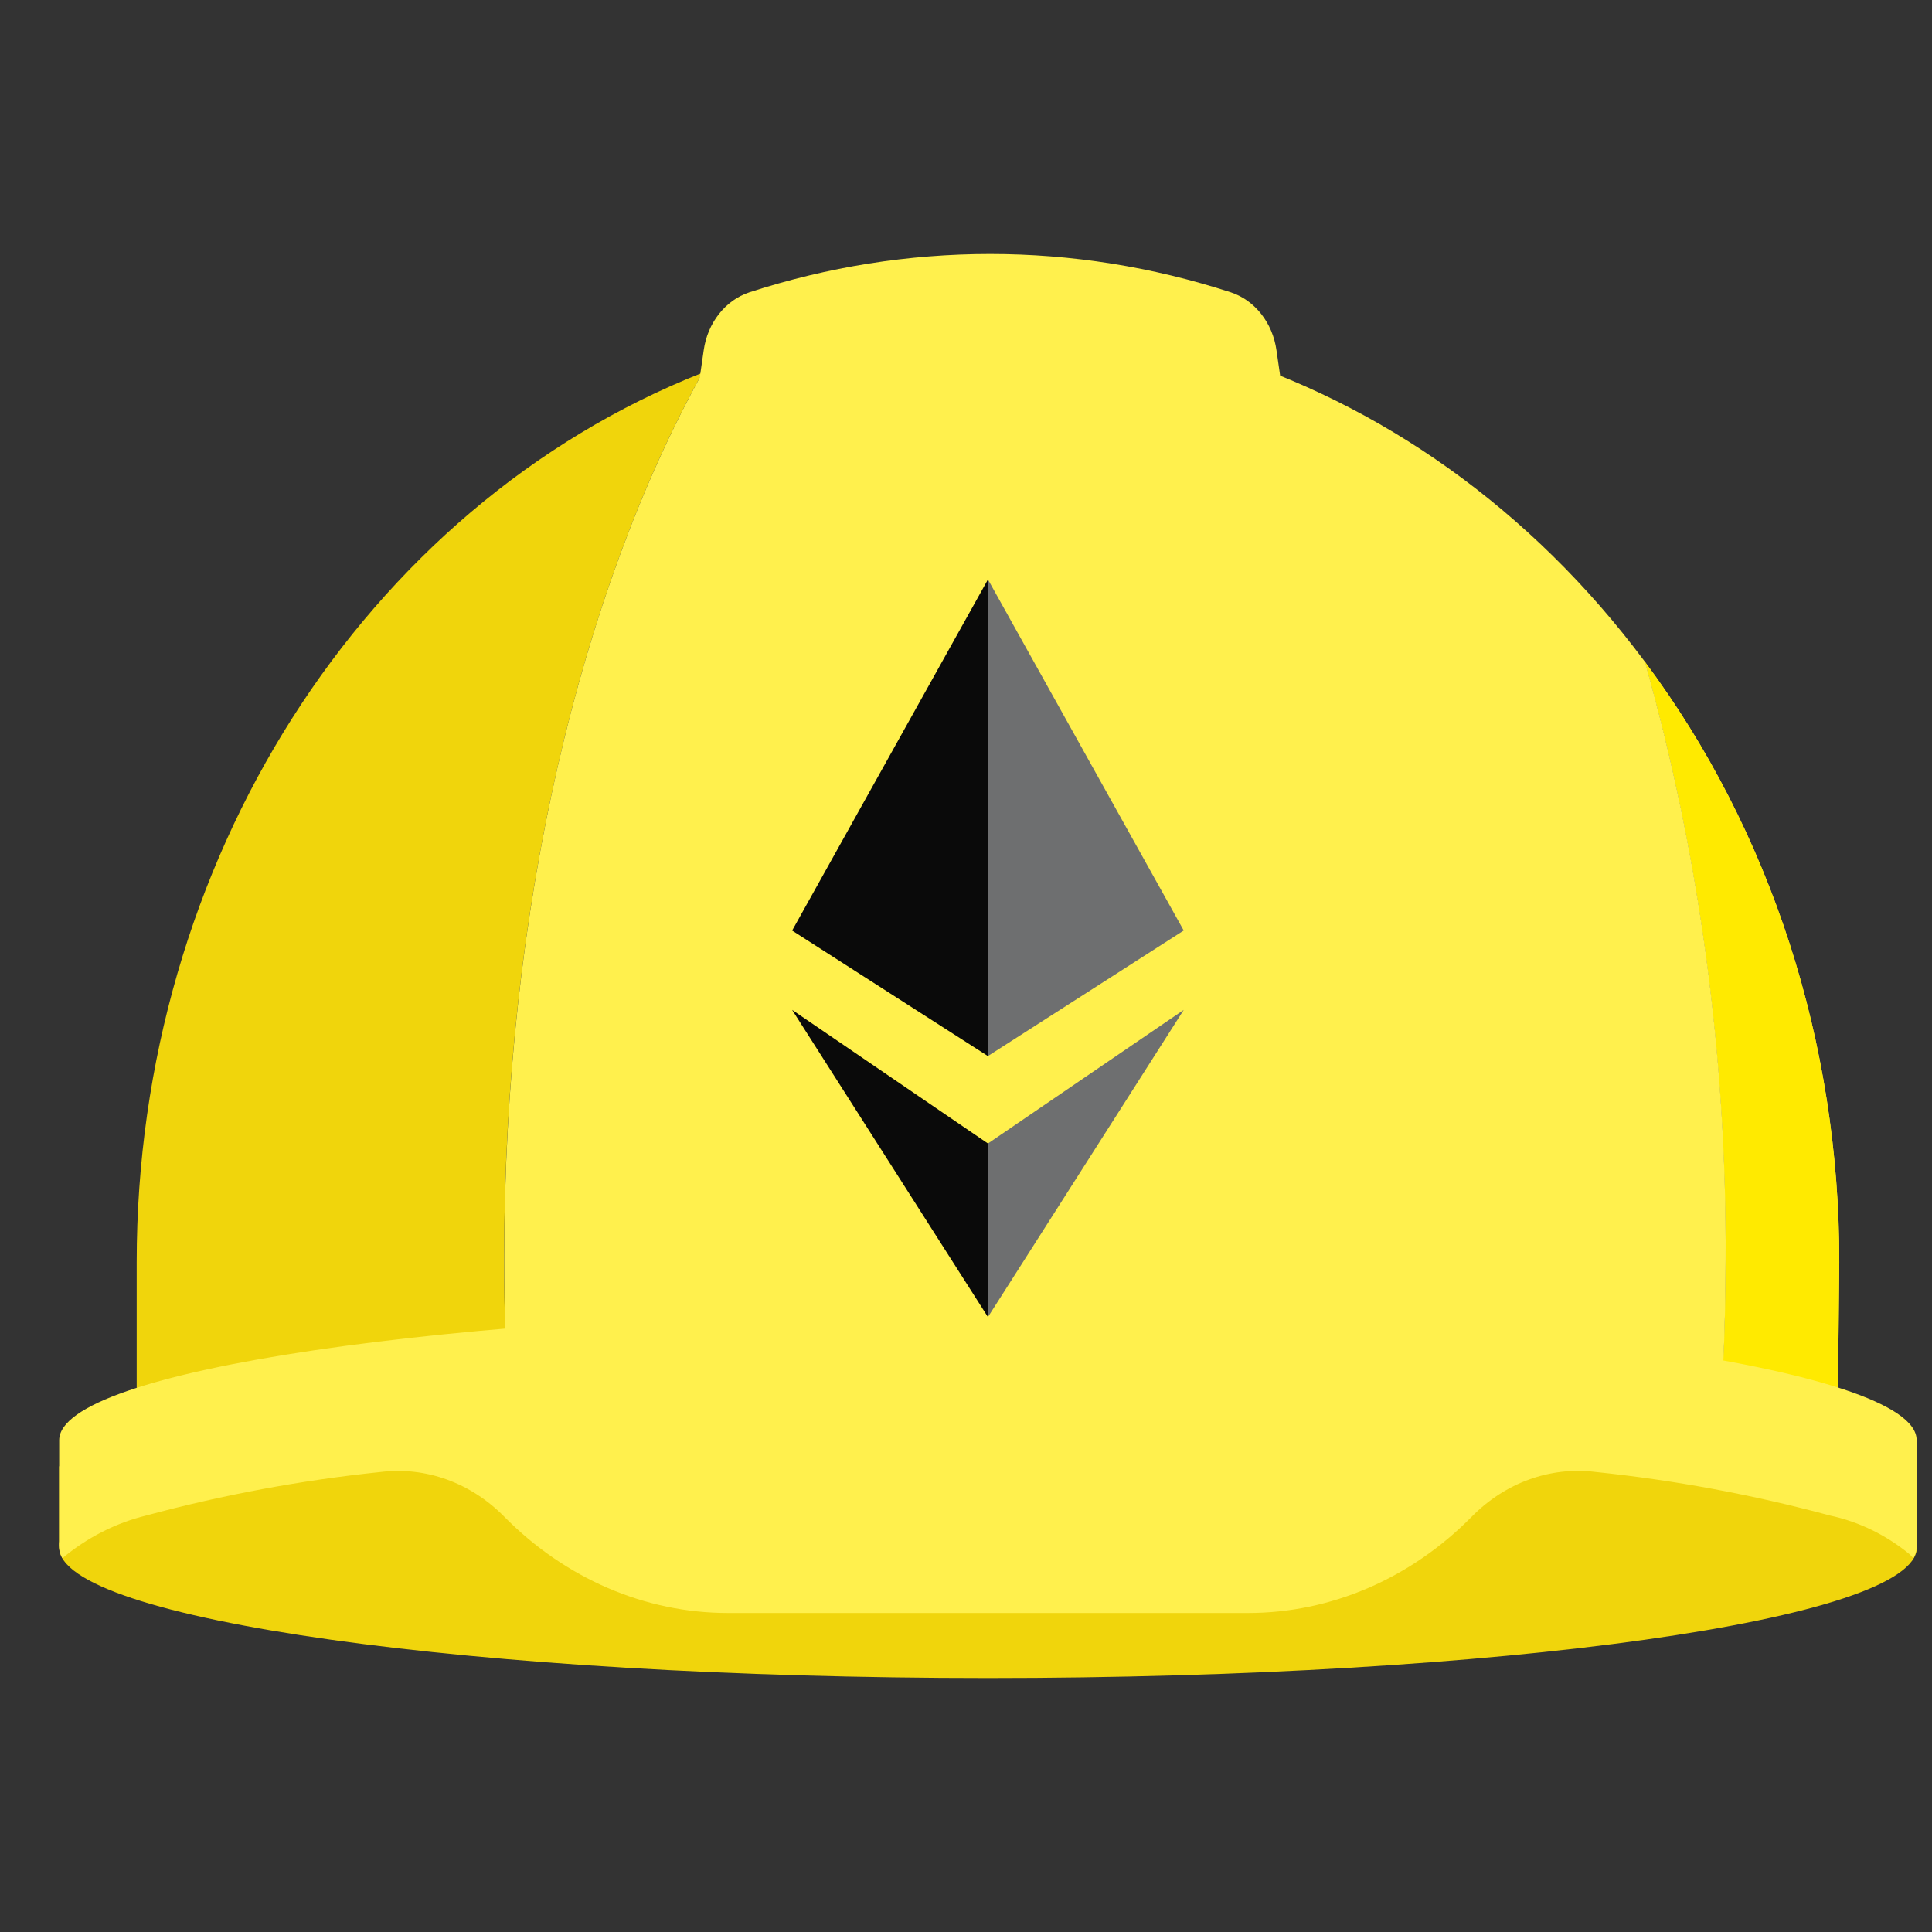 <?xml version="1.0" encoding="utf-8"?>
<!-- Generator: Adobe Illustrator 16.0.0, SVG Export Plug-In . SVG Version: 6.00 Build 0)  -->
<!DOCTYPE svg PUBLIC "-//W3C//DTD SVG 1.1//EN" "http://www.w3.org/Graphics/SVG/1.1/DTD/svg11.dtd">
<svg version="1.1" id="Layer_1" xmlns:x="http://ns.adobe.com/Extensibility/1.0/" xmlns:i="http://ns.adobe.com/AdobeIllustrator/10.0/" xmlns:graph="http://ns.adobe.com/Graphs/1.0/"
	 xmlns="http://www.w3.org/2000/svg" xmlns:xlink="http://www.w3.org/1999/xlink" x="0px" y="0px" width="128px" height="128px"
	 viewBox="0 0 128 128" enable-background="new 0 0 128 128" xml:space="preserve">
<rect x="0" y="0" width="128" height="128" fill="#333333" stroke="none"/>
<g>
	<path fill="#F0D50C" d="M127,95.943c0,0-18.75-3.08-28.656-3.963c-9.516-0.849-20.789-1.338-32.887-1.338
		c-12.095,0-23.37,0.489-32.882,1.338c-9.91,0.896-28.656,5.168-28.656,5.168v5.372c0,4.774,27.553,8.653,61.539,8.653
		c33.988,0,61.541-3.879,61.541-8.653L127,95.943z"/>
	<path fill="#F0D50C" d="M46.536,24.697C24.064,33.575,9.058,57.164,9.056,83.613v8.856c8.02-2.124,16.196-3.438,24.428-3.928
		c-0.056-1.699-0.084-3.41-0.085-5.135C33.407,60.166,38.466,39.254,46.536,24.697z"/>
	<path fill="#FFF04D" d="M121.857,83.613c0.02-14.513-4.535-28.578-12.875-39.764c3.617,12.802,5.418,26.148,5.34,39.564
		c0,2.44-0.057,4.854-0.17,7.238c2.566,0.439,5.109,1.036,7.615,1.79L121.857,83.613z"/>
	<path fill="#FFEA00" d="M121.857,83.613c0.02-14.513-4.535-28.578-12.875-39.764c3.617,12.802,5.418,26.148,5.34,39.564
		c0,2.44-0.057,4.854-0.17,7.238c2.566,0.439,5.109,1.036,7.615,1.79L121.857,83.613z"/>
	<path fill="#FFF04D" d="M108.982,43.846C93.873,23.538,68.914,15.885,46.539,24.697c-8.075,14.558-13.132,35.469-13.132,58.712
		c0,1.726,0.029,3.438,0.086,5.136c8.397-0.718,18.119-1.163,28.53-1.244c0,0,2.366,0,3.44,0
		c16.285-0.217,32.561,0.908,48.695,3.363c0.111-2.387,0.166-4.801,0.17-7.24C114.406,70.005,112.602,56.652,108.982,43.846
		L108.982,43.846z"/>
	<g transform="translate(81.395, 0)">
		<path fill="#FFF04D" d="M6.752,47.982L3.176,23.214c-0.252-1.822-1.432-3.32-3.025-3.846c-10.414-3.388-21.488-3.388-31.902,0
			c-1.593,0.528-2.77,2.025-3.023,3.846l-3.577,24.769"/>
	</g>
	<path fill="#FFF04D" d="M65.463,86.776c-1.076,0-2.146,0-3.205,0h-0.119h-0.118c-32.388,0.25-58.1,4.021-58.1,8.639v6.69
		c-0.052,0.392,0.023,0.791,0.212,1.129c1.645-1.371,3.536-2.333,5.544-2.825c5.116-1.379,10.317-2.345,15.56-2.888
		c2.978-0.362,5.952,0.714,8.164,2.955c4.049,4.109,9.34,6.389,14.831,6.388h34.452c5.49,0,10.781-2.278,14.83-6.388l0,0
		c2.211-2.243,5.188-3.321,8.168-2.958c5.24,0.543,10.441,1.509,15.557,2.889c1.902,0.405,3.697,1.277,5.26,2.551
		c0.088,0.099,0.189,0.186,0.27,0.276c0.189-0.338,0.266-0.741,0.213-1.135v-6.69C127,90.648,99.447,86.776,65.463,86.776z"/>
	<polygon fill="#6E6F70" points="78.426,66.907 65.446,75.764 65.446,87.268 	"/>
	<polygon fill="#0A0A0A" points="65.461,87.268 65.461,75.764 52.481,66.907 	"/>
	<polygon fill="#0A0A0A" points="52.481,61.652 52.481,61.652 65.461,69.973 65.461,38.379 	"/>
	<polygon fill="#6E6F70" points="78.426,61.652 65.446,38.376 65.446,38.376 65.446,53.33 65.446,53.33 65.446,69.97 78.426,61.649 
		78.426,61.649 	"/>
</g>
</svg>
